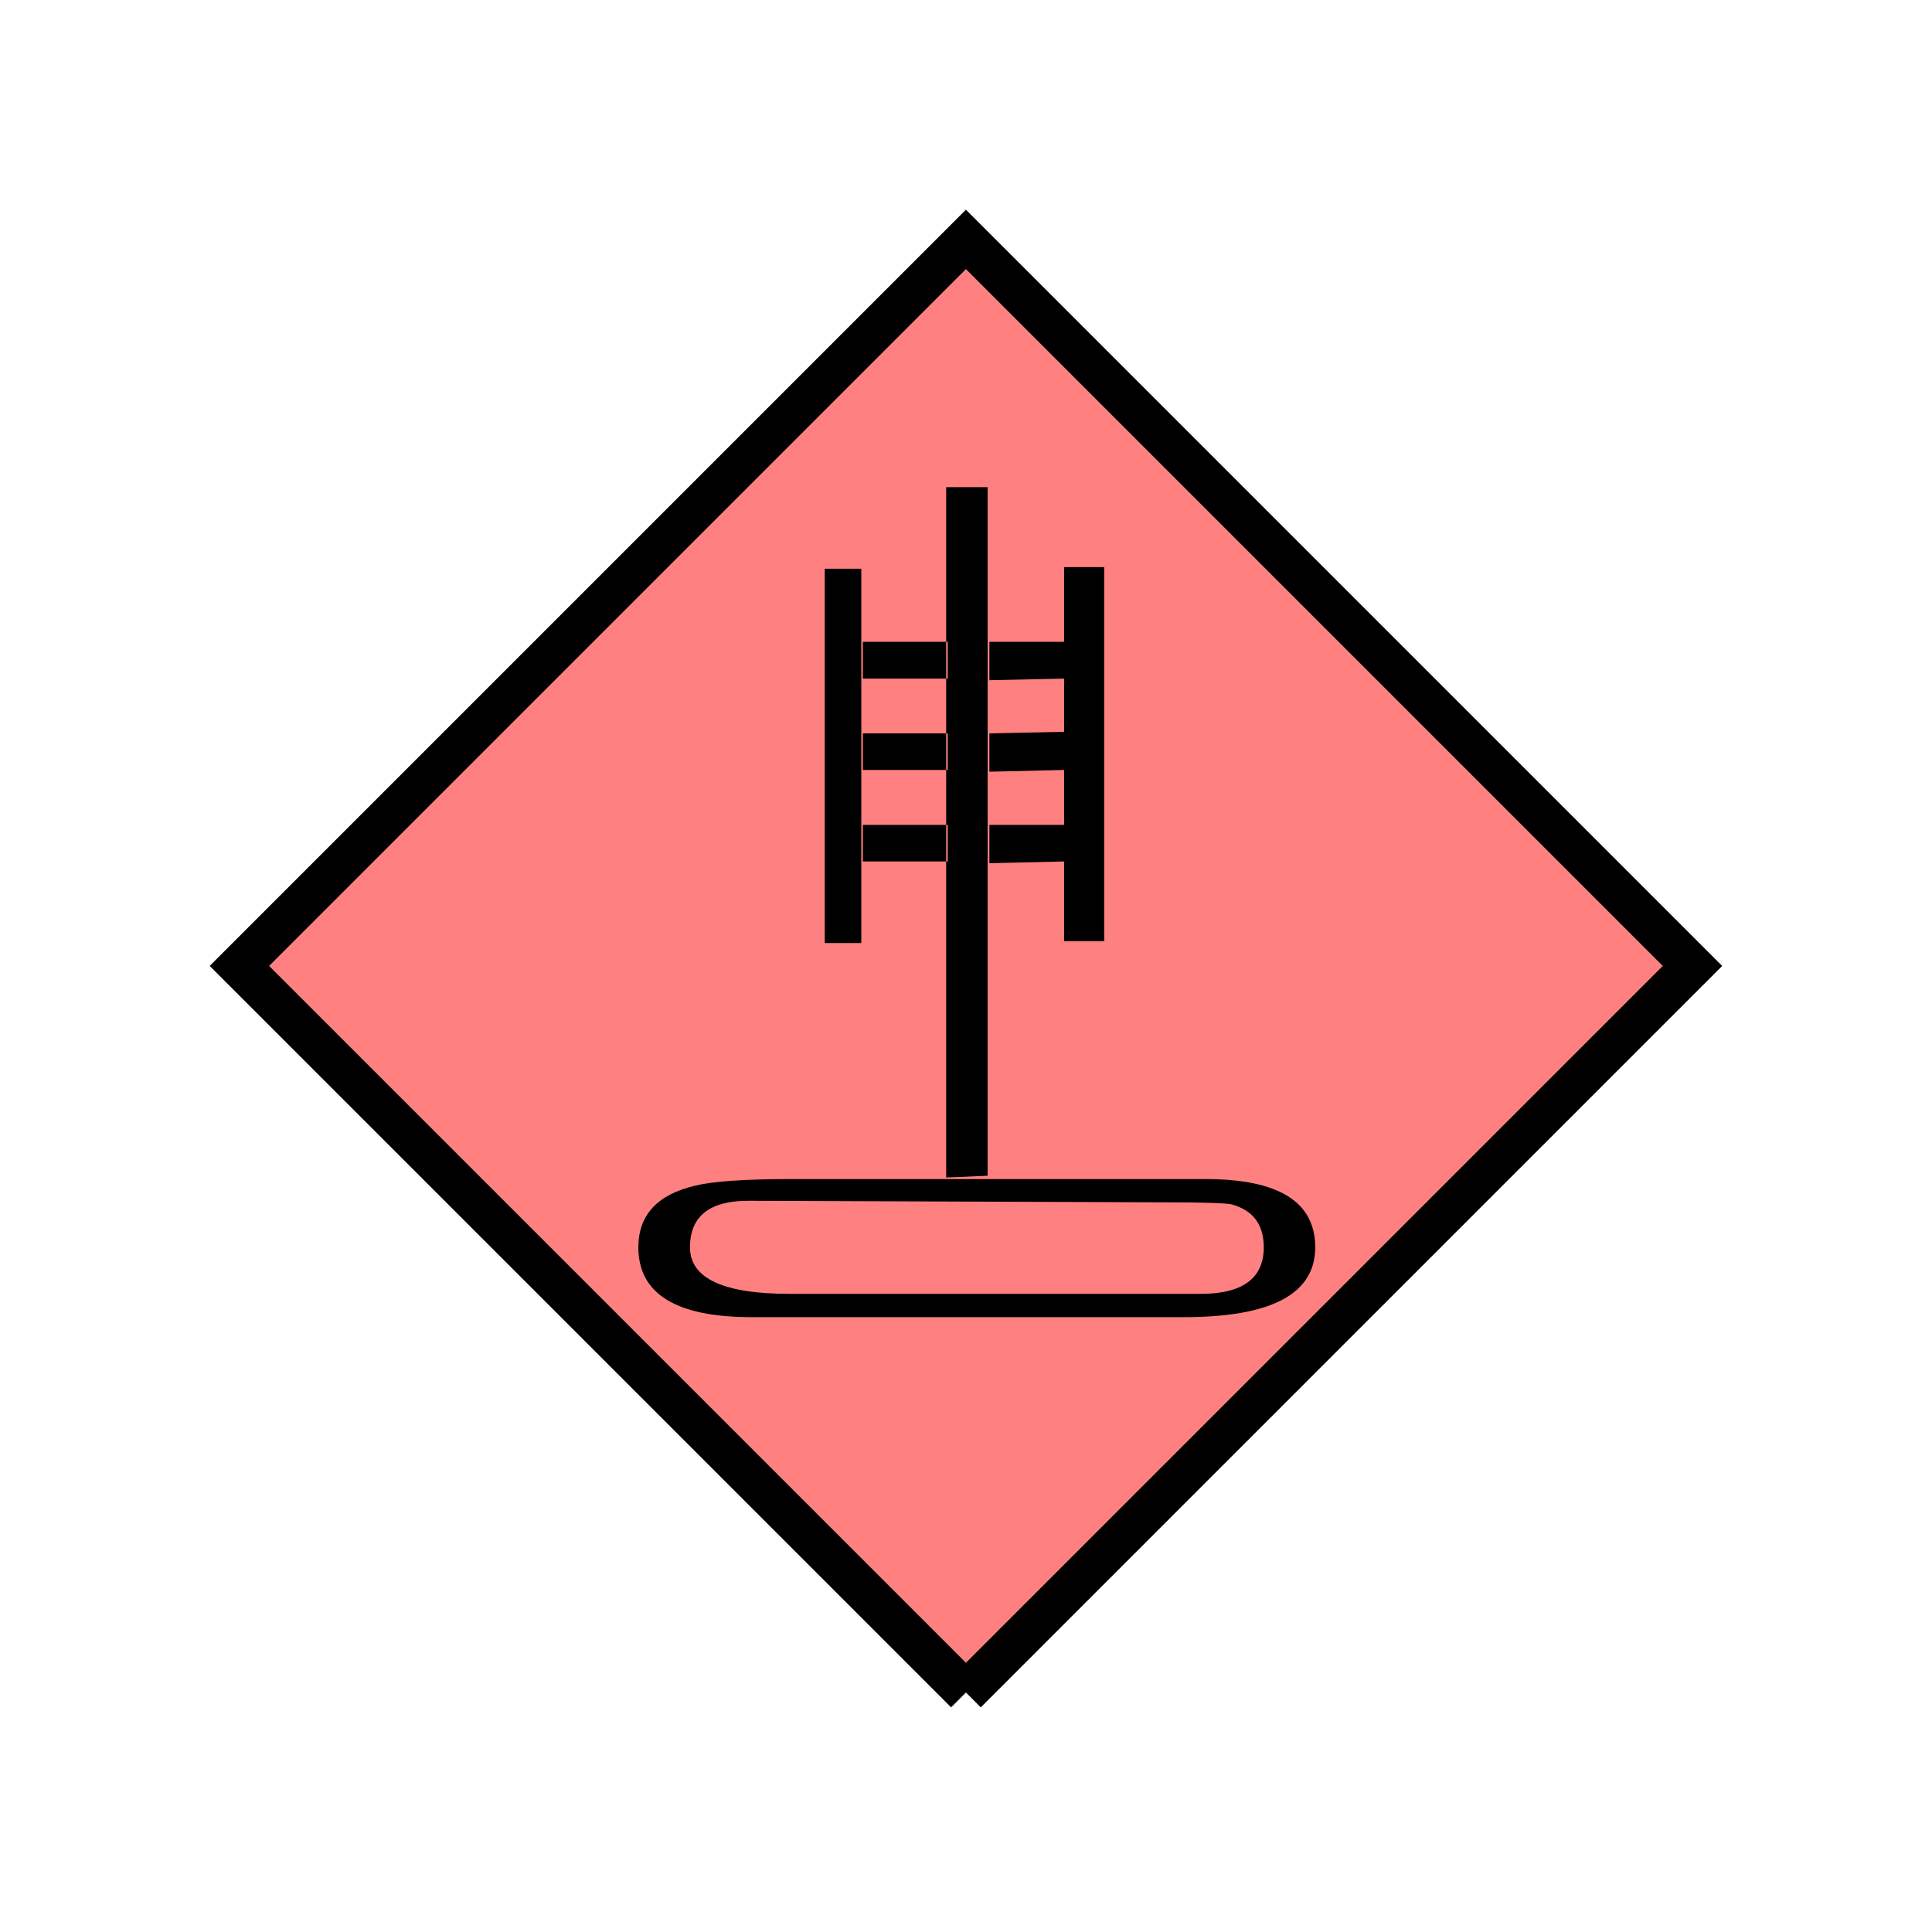 <?xml version="1.0" encoding="UTF-8" standalone="no"?>
<svg
   xmlns:dc="http://purl.org/dc/elements/1.1/"
   xmlns:cc="http://creativecommons.org/ns#"
   xmlns:rdf="http://www.w3.org/1999/02/22-rdf-syntax-ns#"
   xmlns:svg="http://www.w3.org/2000/svg"
   xmlns="http://www.w3.org/2000/svg"
   id="svg11"
   height="116.73mm"
   width="116.73mm"
   version="1.0">
  <defs
     id="defs3">
    <pattern
       y="0"
       x="0"
       height="6"
       width="6"
       patternUnits="userSpaceOnUse"
       id="EMFhbasepattern" />
  </defs>
  <path
     id="path5"
     d="  M 220.578,386.492   L 220.578,386.492   L 386.492,220.578   L 220.578,54.665   L 54.665,220.578   L 220.578,386.492   z "
     style="fill:#ff8080;fill-rule:evenodd;fill-opacity:1;stroke:none;" />
  <path
     id="path7"
     d="  M 220.578,386.492   L 220.578,386.492   L 386.492,220.578   L 220.578,54.665   L 54.665,220.578   L 220.578,386.492  "
     style="fill:none;stroke:#000000;stroke-width:9.59px;stroke-linecap:butt;stroke-linejoin:miter;stroke-miterlimit:10;stroke-dasharray:none;stroke-opacity:1;" />
  <path
     id="path9"
     d="  M 270.368,300.778   L 171.628,300.778   C 154.405,300.778 145.773,295.463 145.773,284.834   C 145.773,277.481 150.089,272.806 158.681,270.768   C 162.756,269.769 169.949,269.249 180.339,269.249   L 275.283,269.249   C 291.987,269.249 300.338,274.444 300.338,284.834   C 300.338,295.463 290.348,300.778 270.368,300.778   z  M 170.868,274.204   C 161.997,274.204 157.562,277.761 157.562,284.834   C 157.562,291.907 165.154,295.463 180.339,295.463   L 274.164,295.463   C 283.755,295.463 288.59,291.907 288.59,284.834   C 288.59,279.519 286.033,276.242 280.998,274.964   C 279.199,274.724 274.524,274.564 266.932,274.564   z  M 188.331,129.869   L 196.682,129.869   L 196.682,215.344   L 188.331,215.344   z  M 216.422,154.964   L 216.422,146.573   L 197.042,146.573   L 197.042,154.964   z  M 216.422,175.823   L 216.422,167.472   L 197.042,167.472   L 197.042,175.823   z  M 216.422,196.722   L 216.422,188.371   L 197.042,188.371   L 197.042,196.722   z  M 225.533,111.248   L 225.533,268.49   L 216.063,268.89   L 216.063,111.248   z  M 242.996,154.964   L 242.996,146.573   L 225.933,146.573   L 225.933,155.324   z  M 242.996,175.823   L 242.996,167.112   L 225.933,167.472   L 225.933,176.223   z  M 242.996,196.722   L 242.996,188.371   L 225.933,188.371   L 225.933,197.122   z  M 242.996,129.51   L 252.147,129.51   L 252.147,214.944   L 242.996,214.944   z "
     style="fill:#000000;fill-rule:evenodd;fill-opacity:1;stroke:none;" />
</svg>
